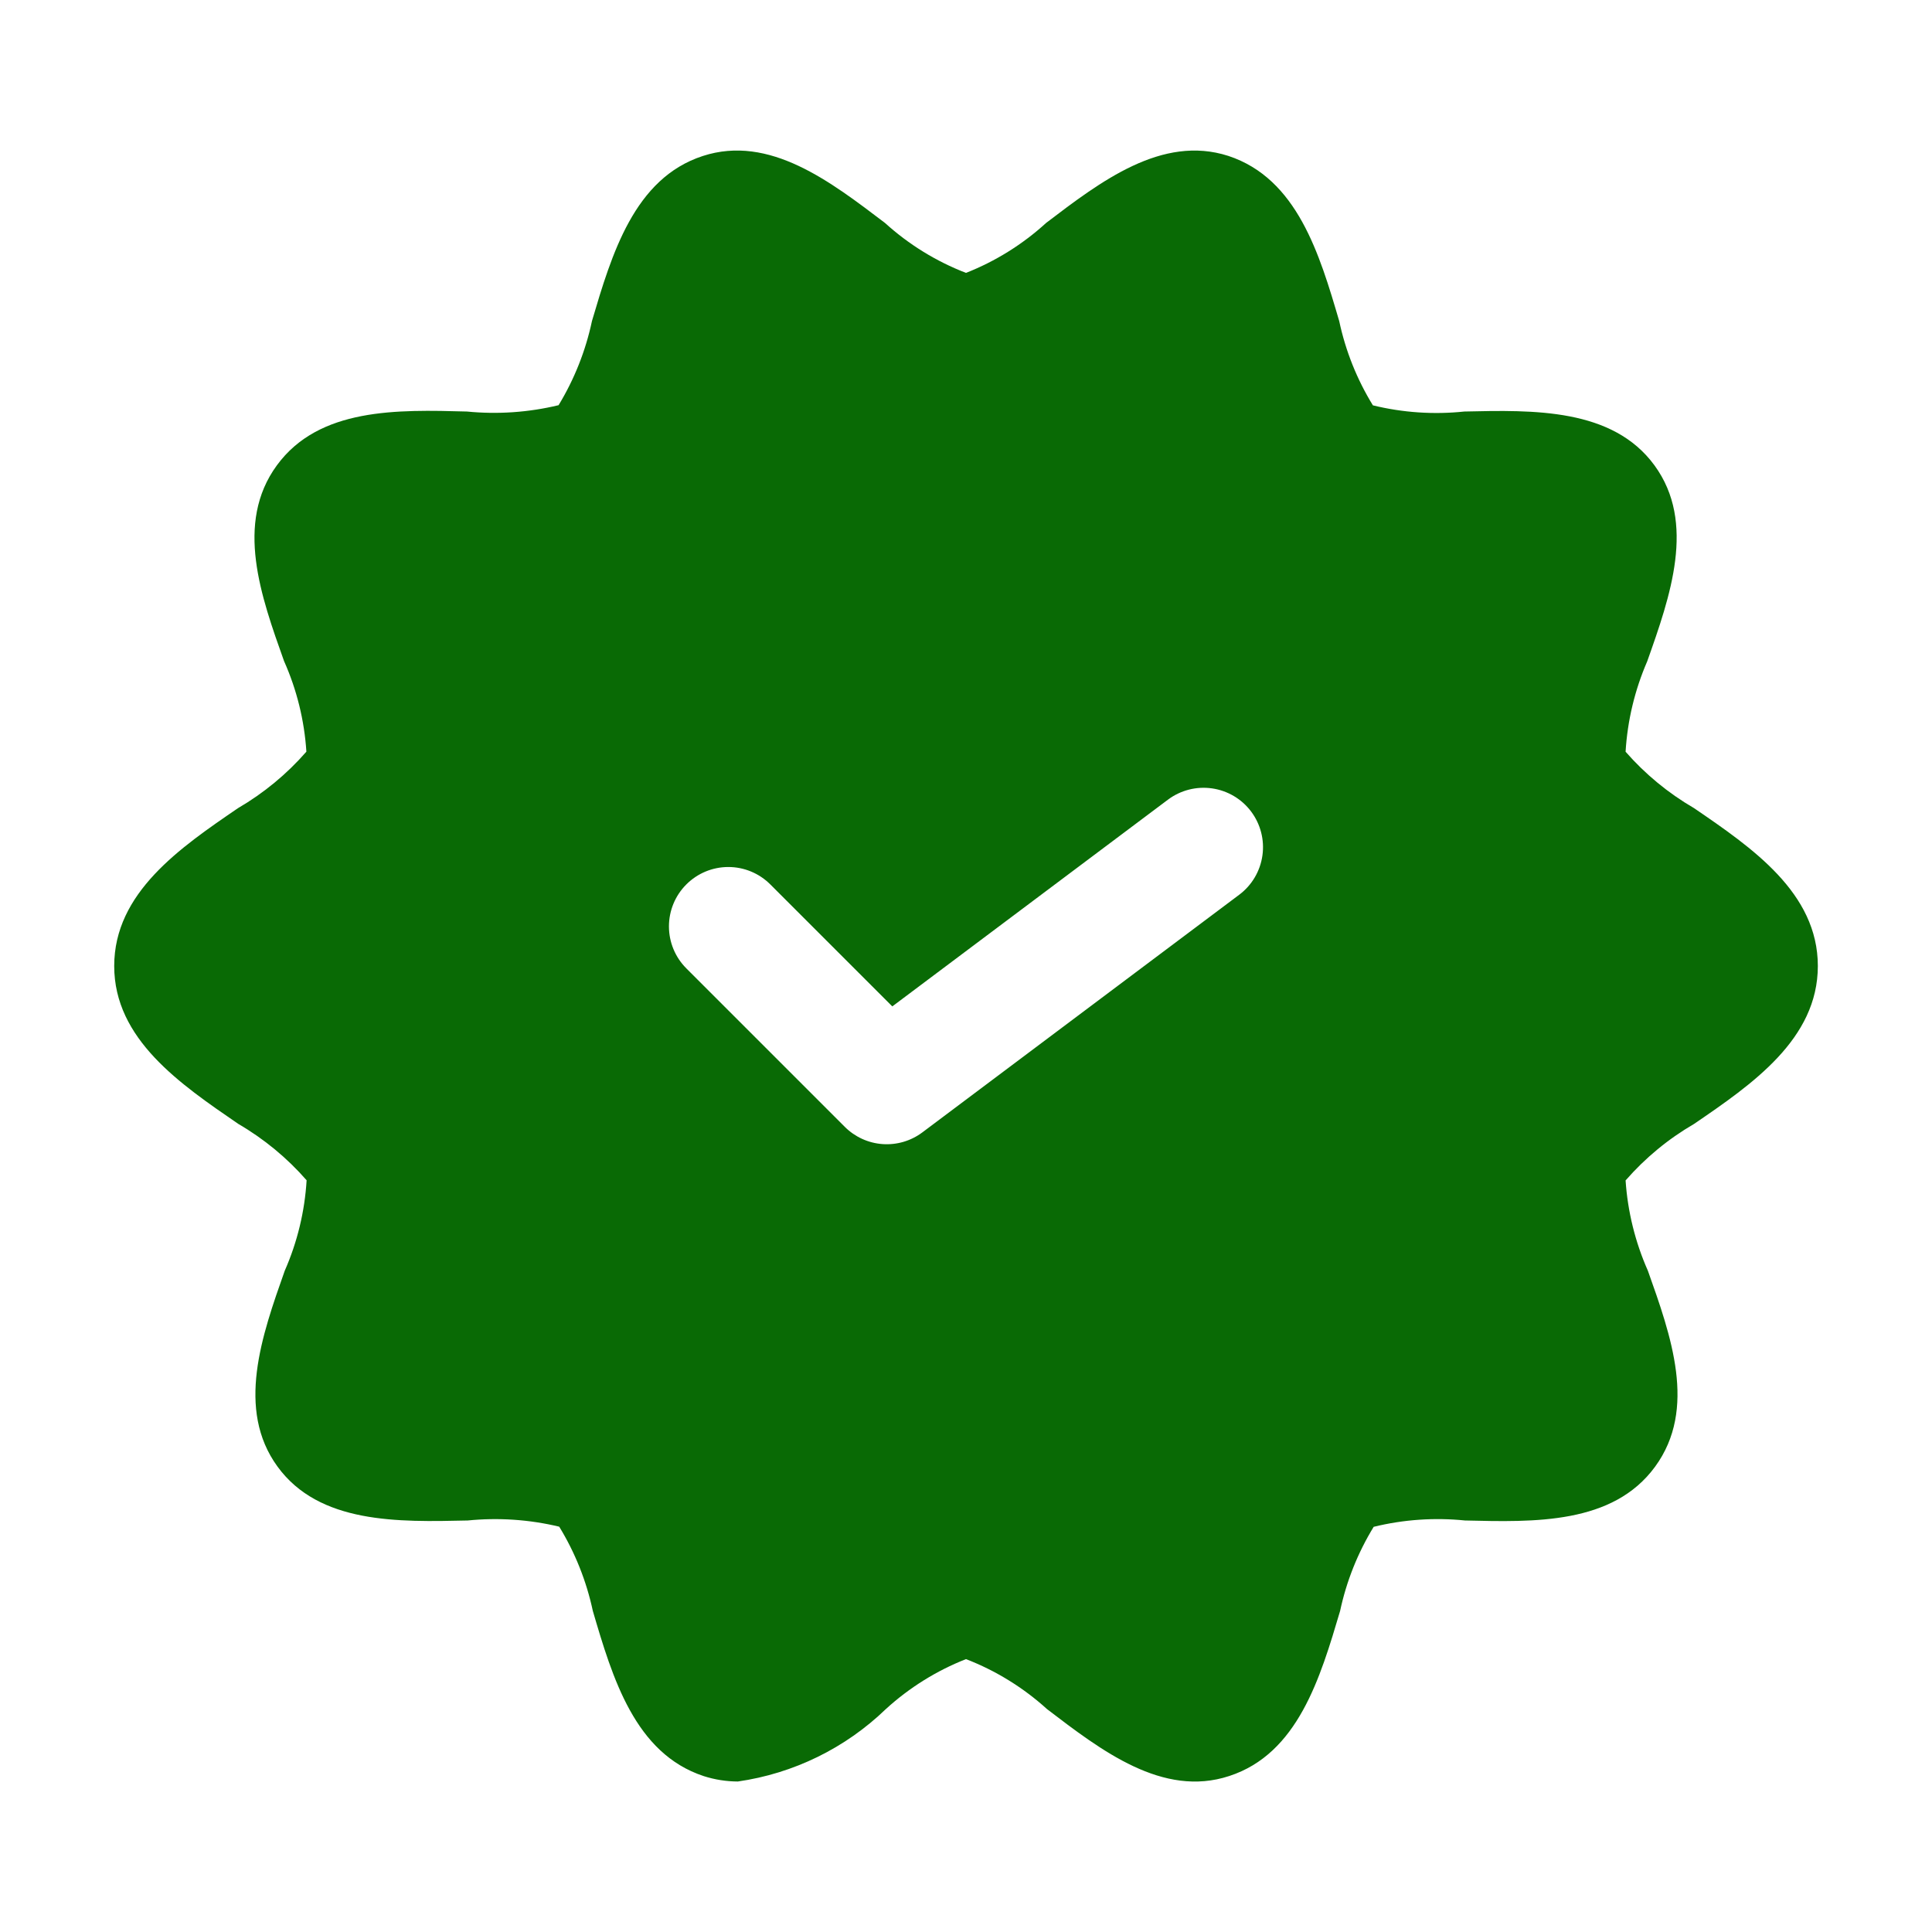 <svg width="800" height="800" viewBox="0 0 800 800" fill="none" xmlns="http://www.w3.org/2000/svg">
<path d="M98.656 465.375C109.301 471.564 118.86 479.456 126.964 488.727C126.183 501.654 123.119 514.331 117.907 526.184C108.397 553.083 97.636 583.581 114.922 607.3C132.206 631.013 164.813 630.261 193.645 629.602C206.341 628.332 219.158 629.199 231.561 632.165C238.134 642.913 242.84 654.706 245.471 667.028C253.607 694.743 262.89 726.067 291.394 735.448H291.388C295.96 736.913 300.727 737.67 305.53 737.682C328.596 734.367 350.03 723.882 366.797 707.701C376.508 698.832 387.757 691.819 399.994 687.004C412.354 691.777 423.73 698.796 433.546 707.701C456.013 724.857 481.464 744.468 508.985 735.416C537.421 726.169 546.705 694.743 554.908 667.063V667.057C557.539 654.746 562.238 642.966 568.812 632.224C581.178 629.197 593.971 628.312 606.635 629.6C635.432 630.289 667.871 631.242 685.359 607.298C702.84 583.354 691.92 553.081 682.344 526.151H682.337C677.107 514.329 673.988 501.689 673.121 488.792C681.221 479.496 690.796 471.598 701.46 465.403C725.471 449.003 752.729 430.307 752.729 399.998C752.729 369.689 725.507 351.061 701.46 334.629C690.804 328.44 681.234 320.548 673.121 311.278C673.896 298.375 676.93 285.711 682.075 273.851C691.621 246.923 702.413 216.417 685.09 192.704C667.775 168.992 635.072 169.743 606.367 170.403H606.373C593.69 171.739 580.873 170.873 568.489 167.845C561.885 157.103 557.173 145.311 554.548 132.977C546.412 105.261 537.129 73.938 508.625 64.556C481.14 55.7 455.683 75.183 433.186 92.303C423.475 101.172 412.226 108.184 399.995 113C387.629 108.227 376.253 101.208 366.437 92.303C344.001 75.28 318.647 55.603 291.028 64.588C262.592 73.835 253.308 105.261 245.104 132.978H245.111C242.492 145.271 237.823 157.038 231.298 167.78C218.884 170.771 206.061 171.656 193.353 170.404C164.556 169.617 132.117 168.762 114.63 192.706C97.148 216.65 108.068 246.923 117.645 273.821H117.651C122.912 285.65 126.031 298.328 126.867 311.248C118.768 320.531 109.203 328.429 98.559 334.631C74.548 351.031 47.291 369.695 47.291 400C47.291 430.309 74.645 448.908 98.656 465.375ZM284.203 366.217C288.811 361.603 295.061 359.009 301.586 359.009C308.105 359.009 314.361 361.603 318.969 366.217L369.481 416.73L483.624 331.122C488.842 327.21 495.404 325.531 501.867 326.453C508.325 327.374 514.154 330.823 518.066 336.041C521.978 341.266 523.663 347.821 522.735 354.285C521.813 360.743 518.365 366.572 513.146 370.484L381.945 468.885C377.209 472.437 371.349 474.165 365.442 473.743C359.54 473.322 353.986 470.783 349.798 466.59L284.198 400.99H284.204C279.584 396.382 276.996 390.126 276.996 383.607C276.996 377.083 279.583 370.826 284.203 366.217Z" fill="#096A05"/>
</svg>
